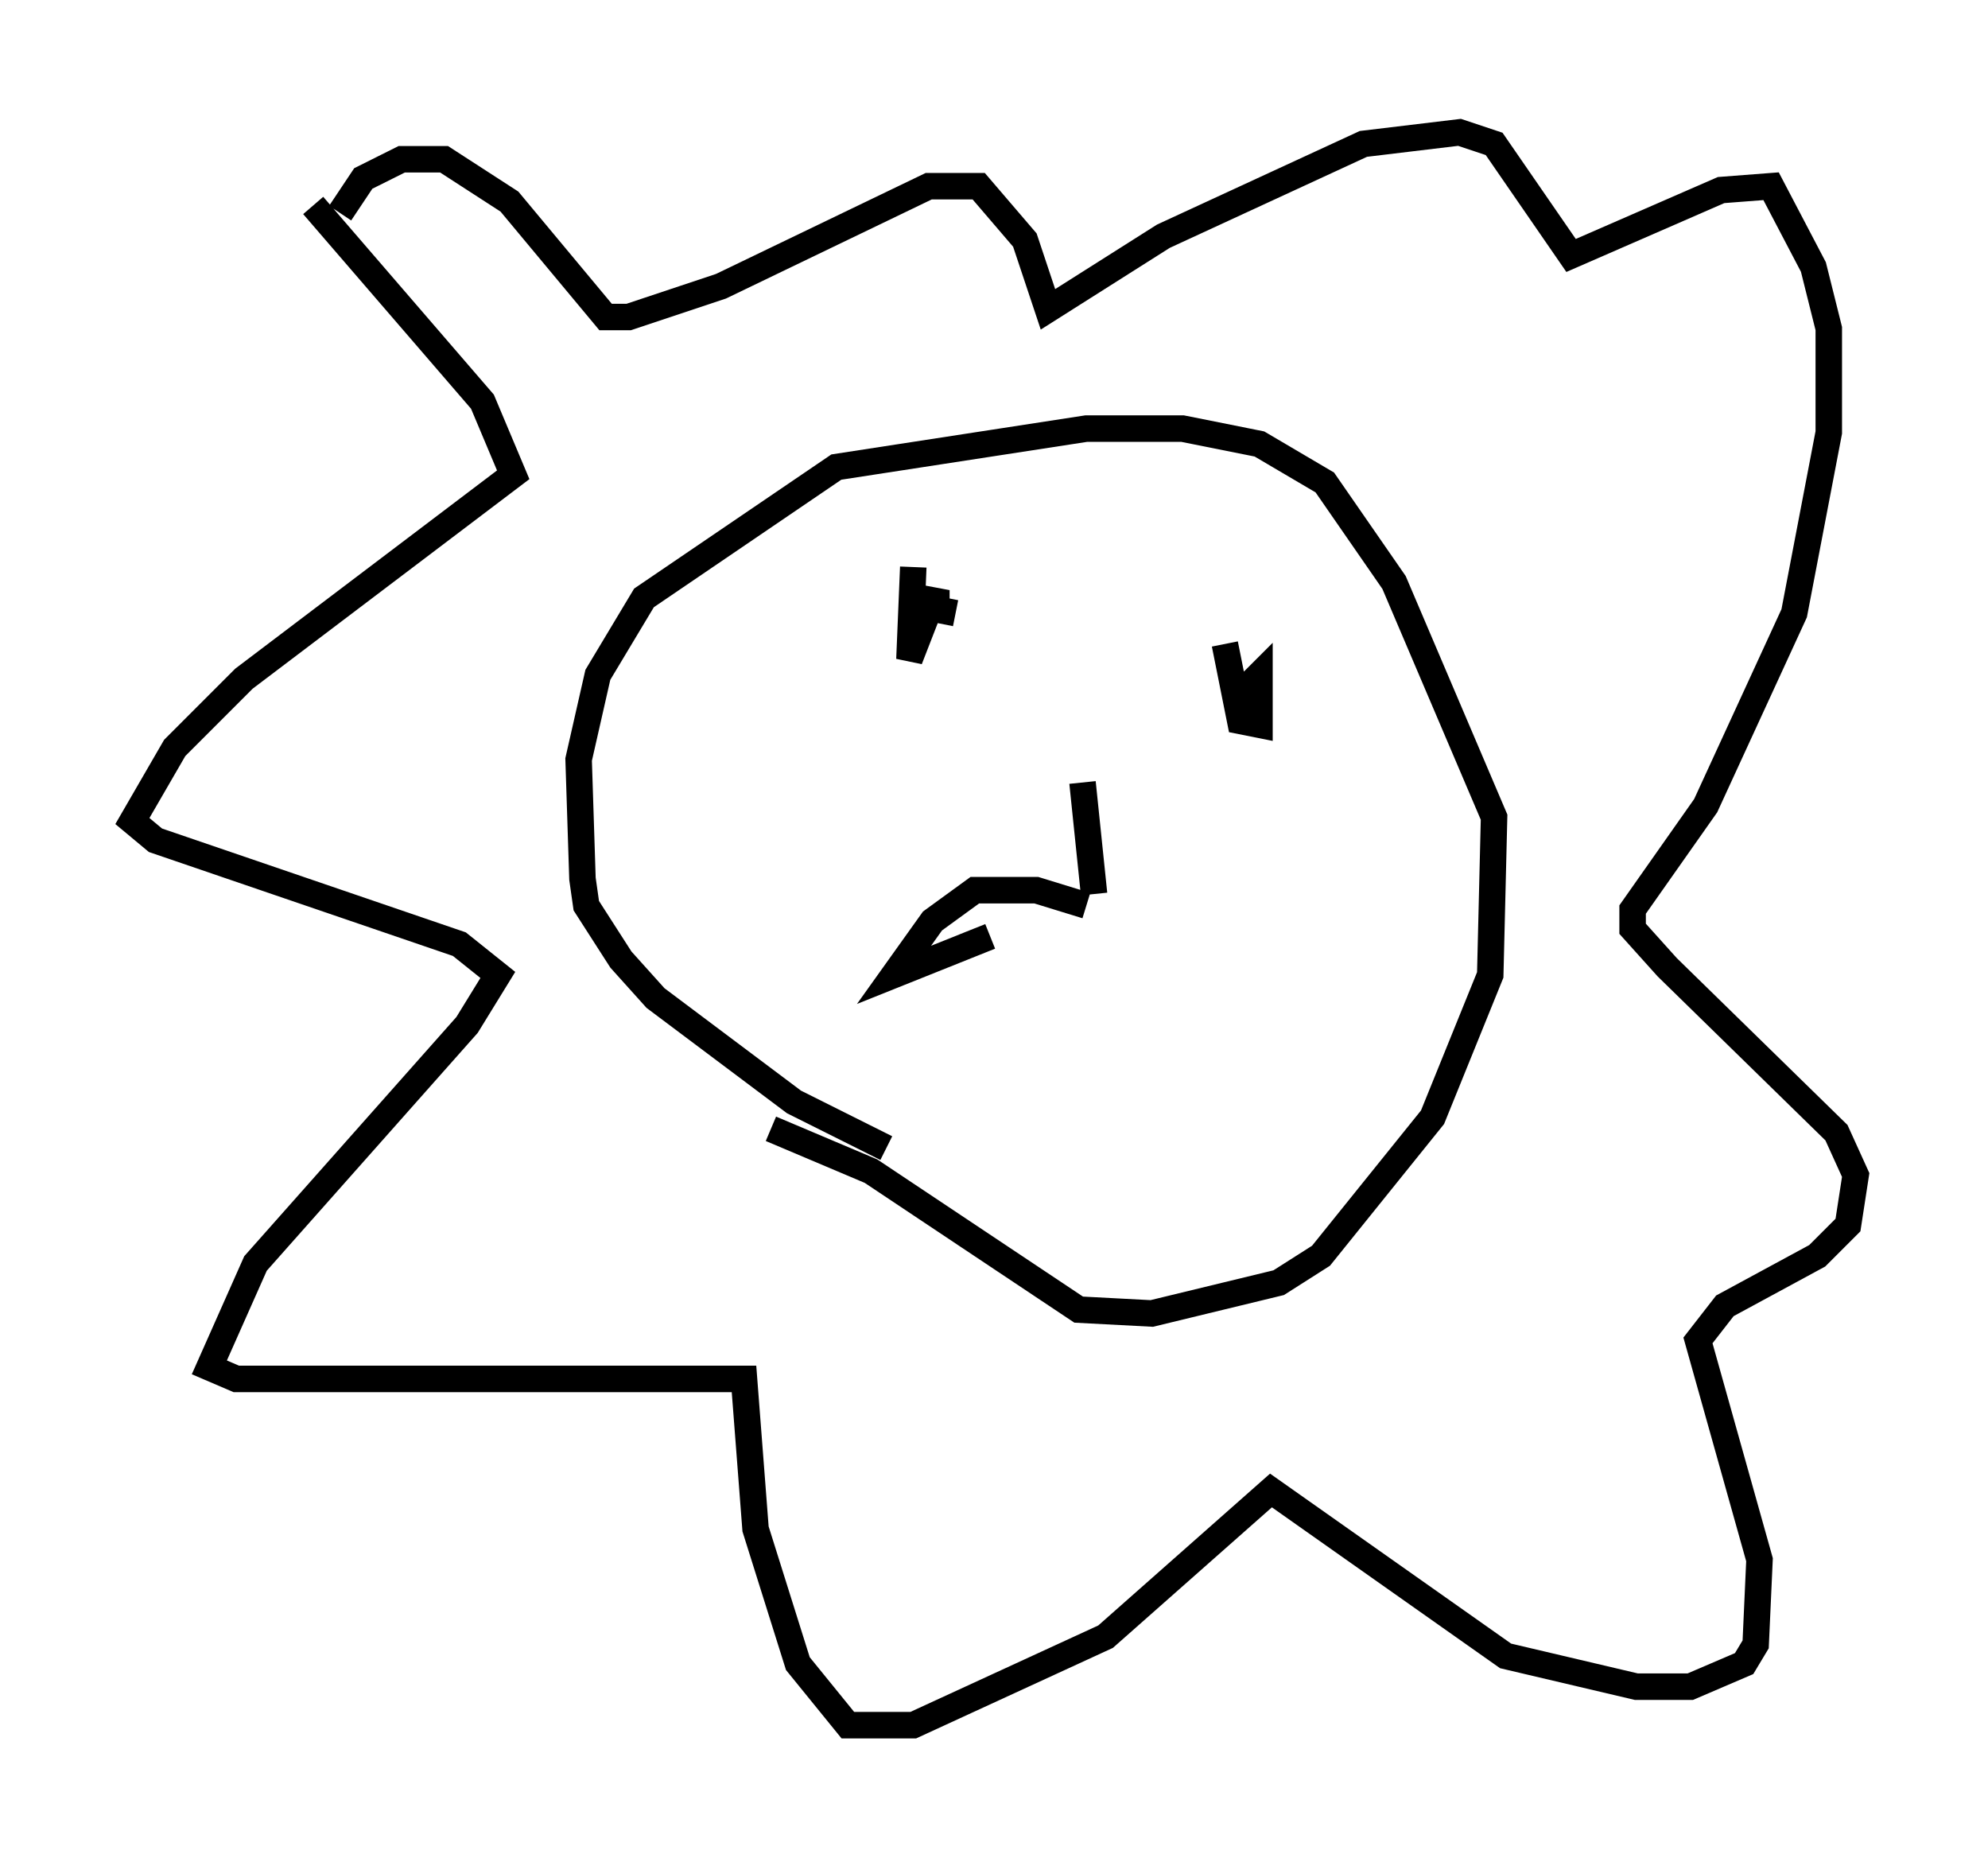 <?xml version="1.0" encoding="utf-8" ?>
<svg baseProfile="full" height="70.134" version="1.1" width="75.072" xmlns="http://www.w3.org/2000/svg" xmlns:ev="http://www.w3.org/2001/xml-events" xmlns:xlink="http://www.w3.org/1999/xlink"><defs /><rect fill="white" height="70.134" width="75.072" x="0" y="0" /><path d="M35.212, 44.944 m-1.743, -1.598 l-3.486, -1.743 -5.229, -3.922 l-1.307, -1.453 -1.307, -2.034 l-0.145, -1.017 -0.145, -4.503 l0.726, -3.196 1.743, -2.905 l7.263, -4.939 9.441, -1.453 l3.631, 0.0 2.905, 0.581 l2.469, 1.453 2.615, 3.777 l3.777, 8.86 -0.145, 5.955 l-2.179, 5.374 -4.212, 5.229 l-1.598, 1.017 -4.793, 1.162 l-2.76, -0.145 -7.844, -5.229 l-3.777, -1.598 m-17.285, -34.86 l6.391, 7.408 1.162, 2.76 l-10.168, 7.698 -2.615, 2.615 l-1.598, 2.76 0.872, 0.726 l11.475, 3.922 1.453, 1.162 l-1.162, 1.888 -7.989, 9.006 l-1.743, 3.922 1.017, 0.436 l19.173, 0.0 0.436, 5.665 l1.598, 5.084 1.888, 2.324 l2.469, 0.0 7.263, -3.341 l6.246, -5.52 8.86, 6.246 l4.939, 1.162 2.034, 0.0 l2.034, -0.872 0.436, -0.726 l0.145, -3.196 -2.324, -8.279 l1.017, -1.307 3.486, -1.888 l1.162, -1.162 0.291, -1.888 l-0.726, -1.598 -6.391, -6.246 l-1.307, -1.453 0.0, -0.726 l2.76, -3.922 3.341, -7.263 l1.307, -6.827 0.0, -3.922 l-0.581, -2.324 -1.598, -3.05 l-1.888, 0.145 -5.665, 2.469 l-2.905, -4.212 -1.307, -0.436 l-3.631, 0.436 -7.553, 3.486 l-4.358, 2.76 -0.872, -2.615 l-1.743, -2.034 -1.888, 0.0 l-7.844, 3.777 -3.486, 1.162 l-0.872, 0.0 -3.631, -4.358 l-2.469, -1.598 -1.598, 0.0 l-1.453, 0.726 -0.872, 1.307 m21.642, 13.363 l-0.145, 3.486 1.017, -2.615 l0.0, 0.726 0.726, 0.145 m10.168, 1.162 l0.581, 2.905 0.726, 0.145 l0.0, -1.888 -0.581, 0.581 m-6.101, 3.486 l0.436, 4.212 m-0.291, 0.436 l-1.888, -0.581 -2.324, 0.0 l-1.598, 1.162 -1.453, 2.034 l3.631, -1.453 " fill="none" stroke="black" stroke-width="1" /></svg>